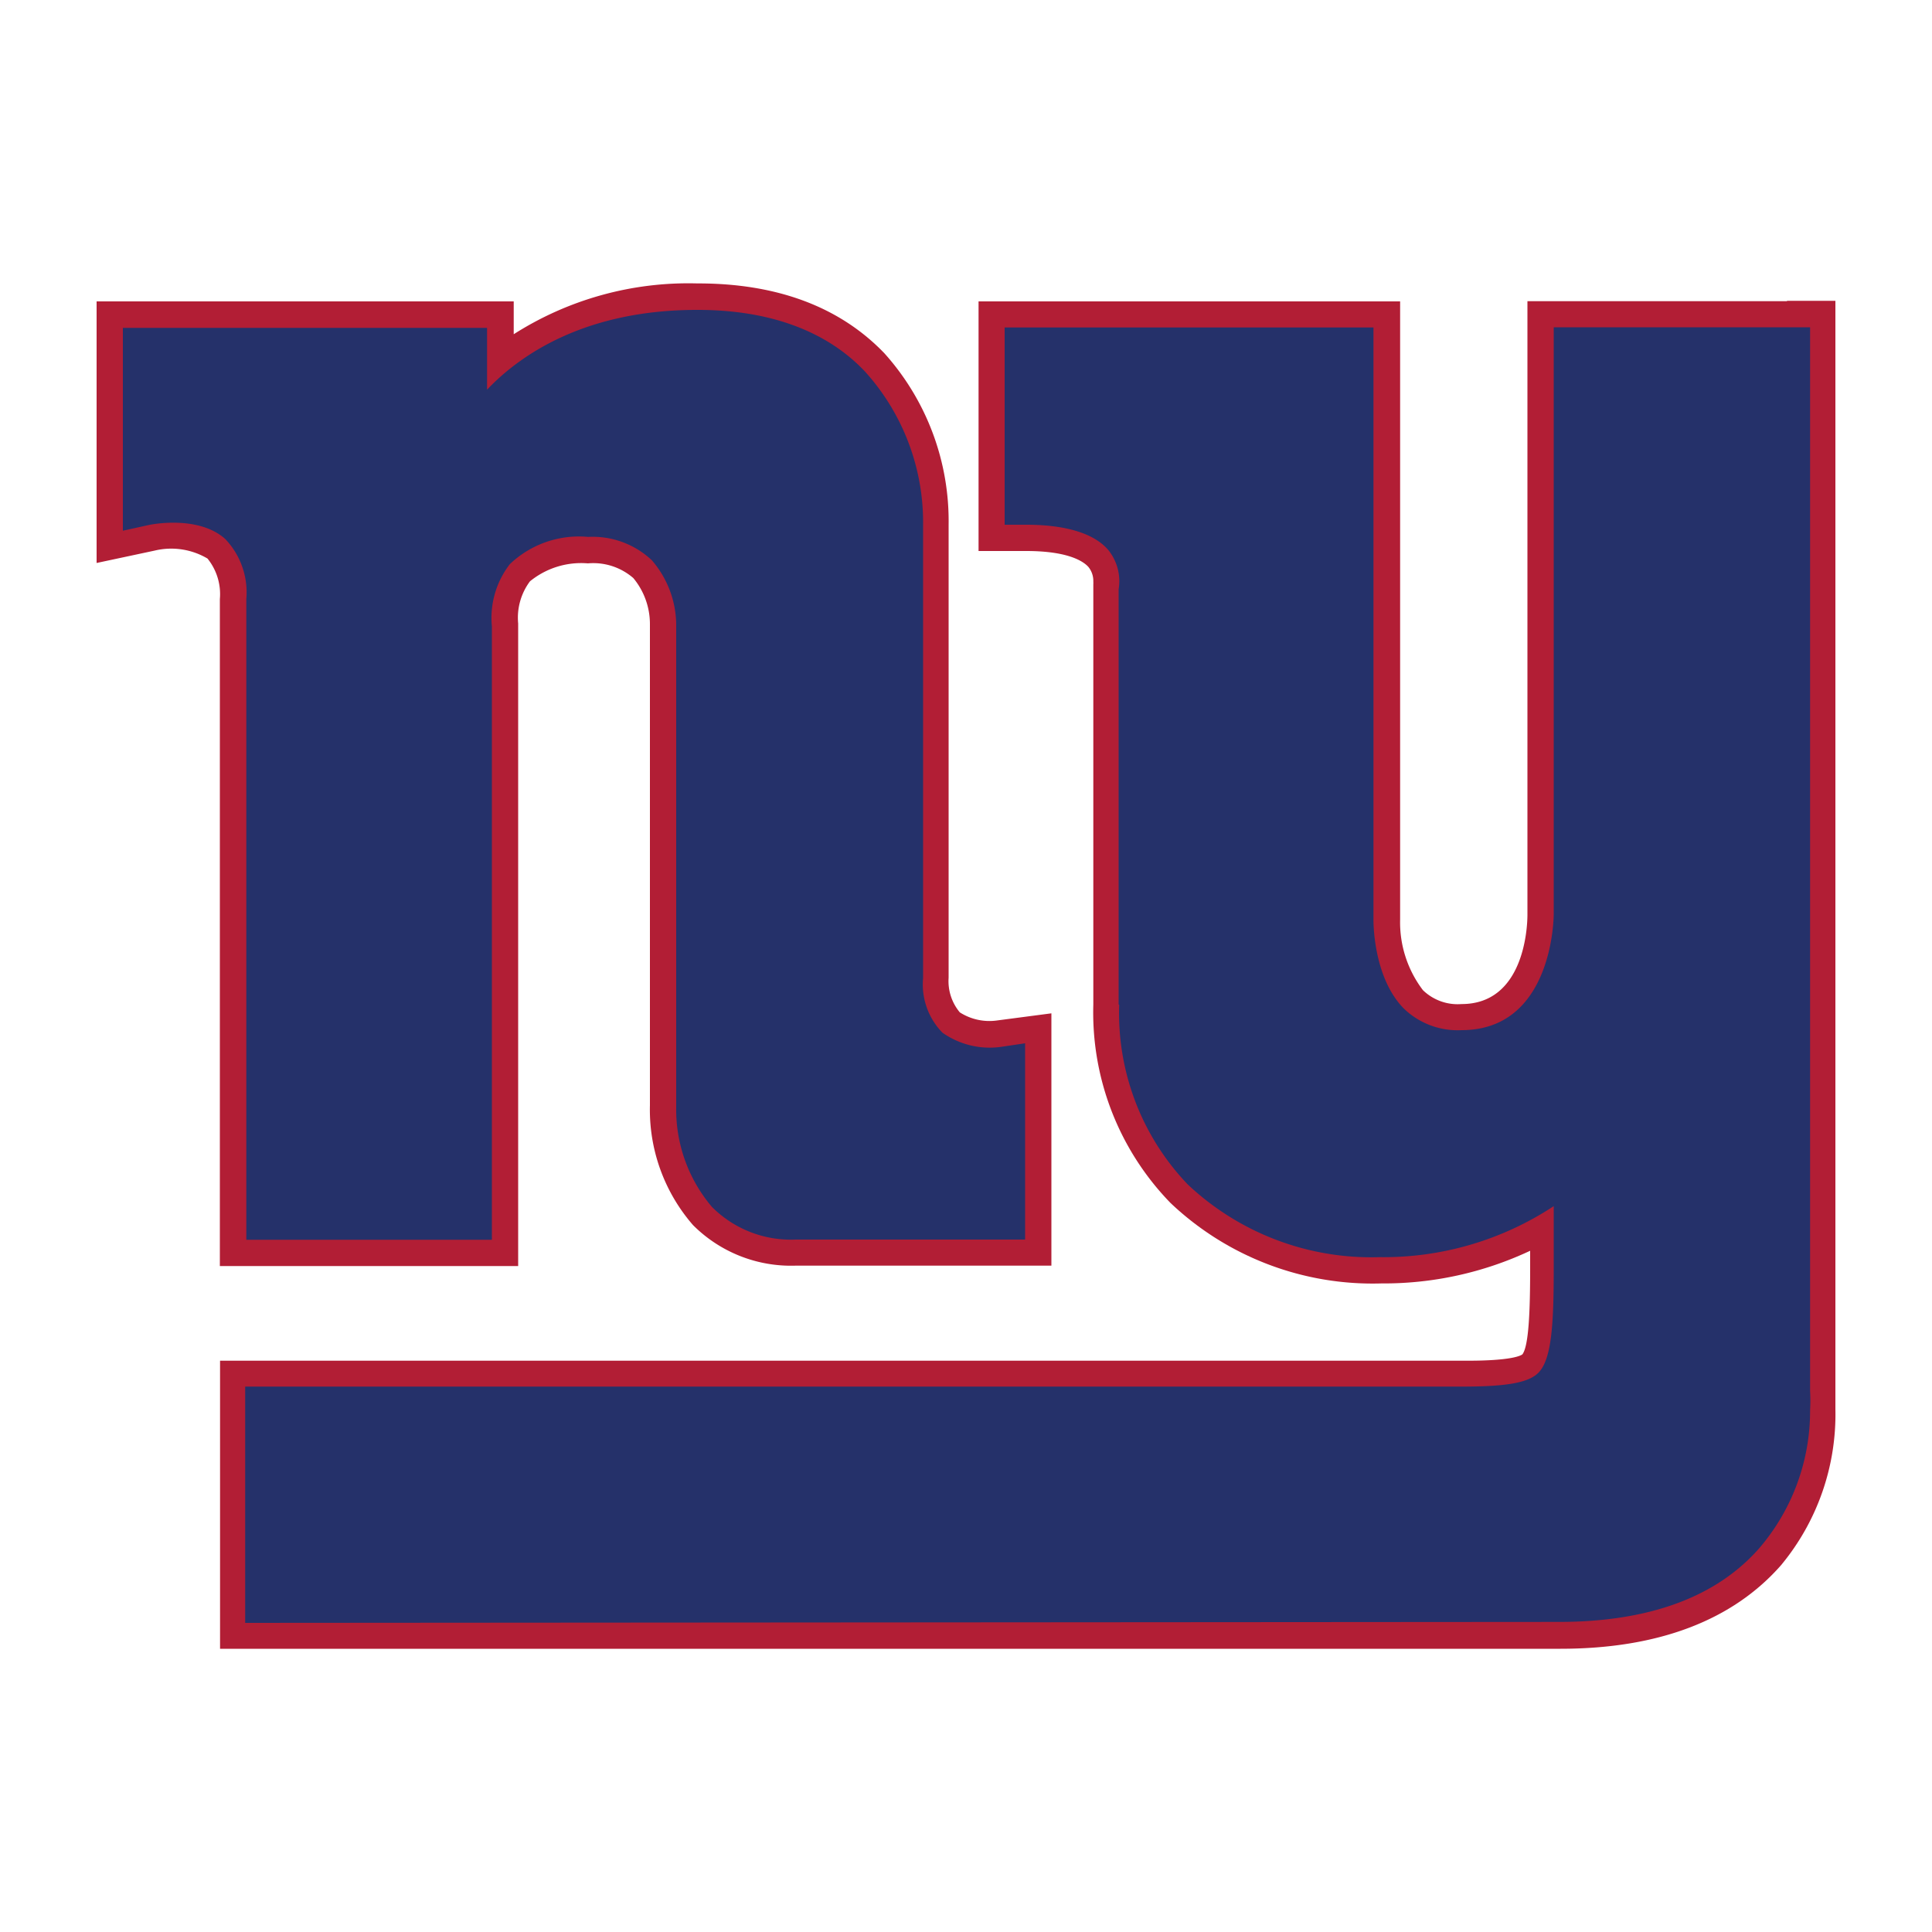 <svg id="Layer_1" data-name="Layer 1" xmlns="http://www.w3.org/2000/svg" viewBox="0 0 100 100">
  <defs>
    <style>
      .cls-1 {
        fill: #b21e35;
      }

      .cls-2 {
        fill: #25316a;
      }
    </style>
  </defs>
  <g>
    <g>
      <path class="cls-1" d="M92.49,15.59H79.06l0,31.75c0,0.76-.21,4.63-3.41,4.63a2.58,2.58,0,0,1-2-.72,5.8,5.8,0,0,1-1.18-3.65l0-32H50.65V28.52h2.47c2.26,0,3,.58,3.22.83a1.15,1.15,0,0,1,.25.75,1.42,1.42,0,0,1,0,.16l0,0.17V52a14.14,14.14,0,0,0,4,10.27,15.2,15.2,0,0,0,10.91,4.16,17.81,17.81,0,0,0,7.7-1.69c0,0.31,0,.62,0,0.92,0,2.18-.07,4-0.4,4.44-0.09.07-.57,0.33-2.83,0.33H11.39V85.34H80.77c5.08,0,8.92-1.48,11.42-4.33A12.23,12.23,0,0,0,95,72.94c0-.45,0-0.78,0-1s0-56.37,0-56.37h-2.5Z"/>
      <path class="cls-1" d="M11.39,65.53H26.82l0-33.09,0-.17a3.15,3.15,0,0,1,.61-2.18,4.19,4.19,0,0,1,3-.93,3.16,3.16,0,0,1,2.35.76,3.73,3.73,0,0,1,.86,2.38v0.06l0,25V57.22a9.09,9.09,0,0,0,2.23,6.19,7.17,7.17,0,0,0,5.31,2.1H54.42V52.45l-2.82.37a2.84,2.84,0,0,1-1.92-.42,2.52,2.52,0,0,1-.58-1.79V27.17a13,13,0,0,0-3.32-8.88c-2.31-2.41-5.57-3.63-9.69-3.62a16.81,16.81,0,0,0-9.5,2.63c0-.73,0-1.7,0-1.7H5V29.14l3-.64a3.69,3.69,0,0,1,2.74.41,2.93,2.93,0,0,1,.64,2.1V65.53h0Z"/>
    </g>
    <g>
      <path class="cls-2" d="M57.93,52a12.82,12.82,0,0,0,3.55,9.31,13.86,13.86,0,0,0,9.94,3.76,16,16,0,0,0,9-2.64c0,0.42,0,1,0,1,0,0.85,0,1.62,0,2.33,0,2.84-.12,4.61-0.79,5.29-0.5.51-1.6,0.71-3.8,0.72l-63.14,0V84l68-.05c4.67,0,8.17-1.29,10.39-3.84A10.91,10.91,0,0,0,93.69,73a8.91,8.91,0,0,0,0-1c0-.13,0-55.06,0-55.06H80.42l0,30.38c0,0.24-.08,6-4.77,6a4,4,0,0,1-3-1.13c-1.61-1.65-1.56-4.59-1.56-4.62s0-30.62,0-30.62H52V27.16h1.11c2.08,0,3.56.46,4.28,1.34a2.56,2.56,0,0,1,.51,2V52Z"/>
      <path class="cls-2" d="M12.75,64.17H25.46l0-31.67V32.42a4.54,4.54,0,0,1,.93-3.22,5.18,5.18,0,0,1,4.05-1.41A4.47,4.47,0,0,1,33.74,29,5.16,5.16,0,0,1,35,32.31s0,25,0,25a7.79,7.79,0,0,0,1.85,5.16,5.77,5.77,0,0,0,4.33,1.69H53.06V54l-1.28.19a4.24,4.24,0,0,1-3-.74,3.57,3.57,0,0,1-1-2.83l0-23.54a11.64,11.64,0,0,0-3-7.84c-2-2.13-5-3.21-8.71-3.2-5.58,0-9,2.17-10.86,4.13,0-1,0-3.2,0-3.2H6.36V27.47l1.36-.3s2.51-.54,3.93.72A4,4,0,0,1,12.75,31V64.17Z"/>
    </g>
  </g>
</svg>
